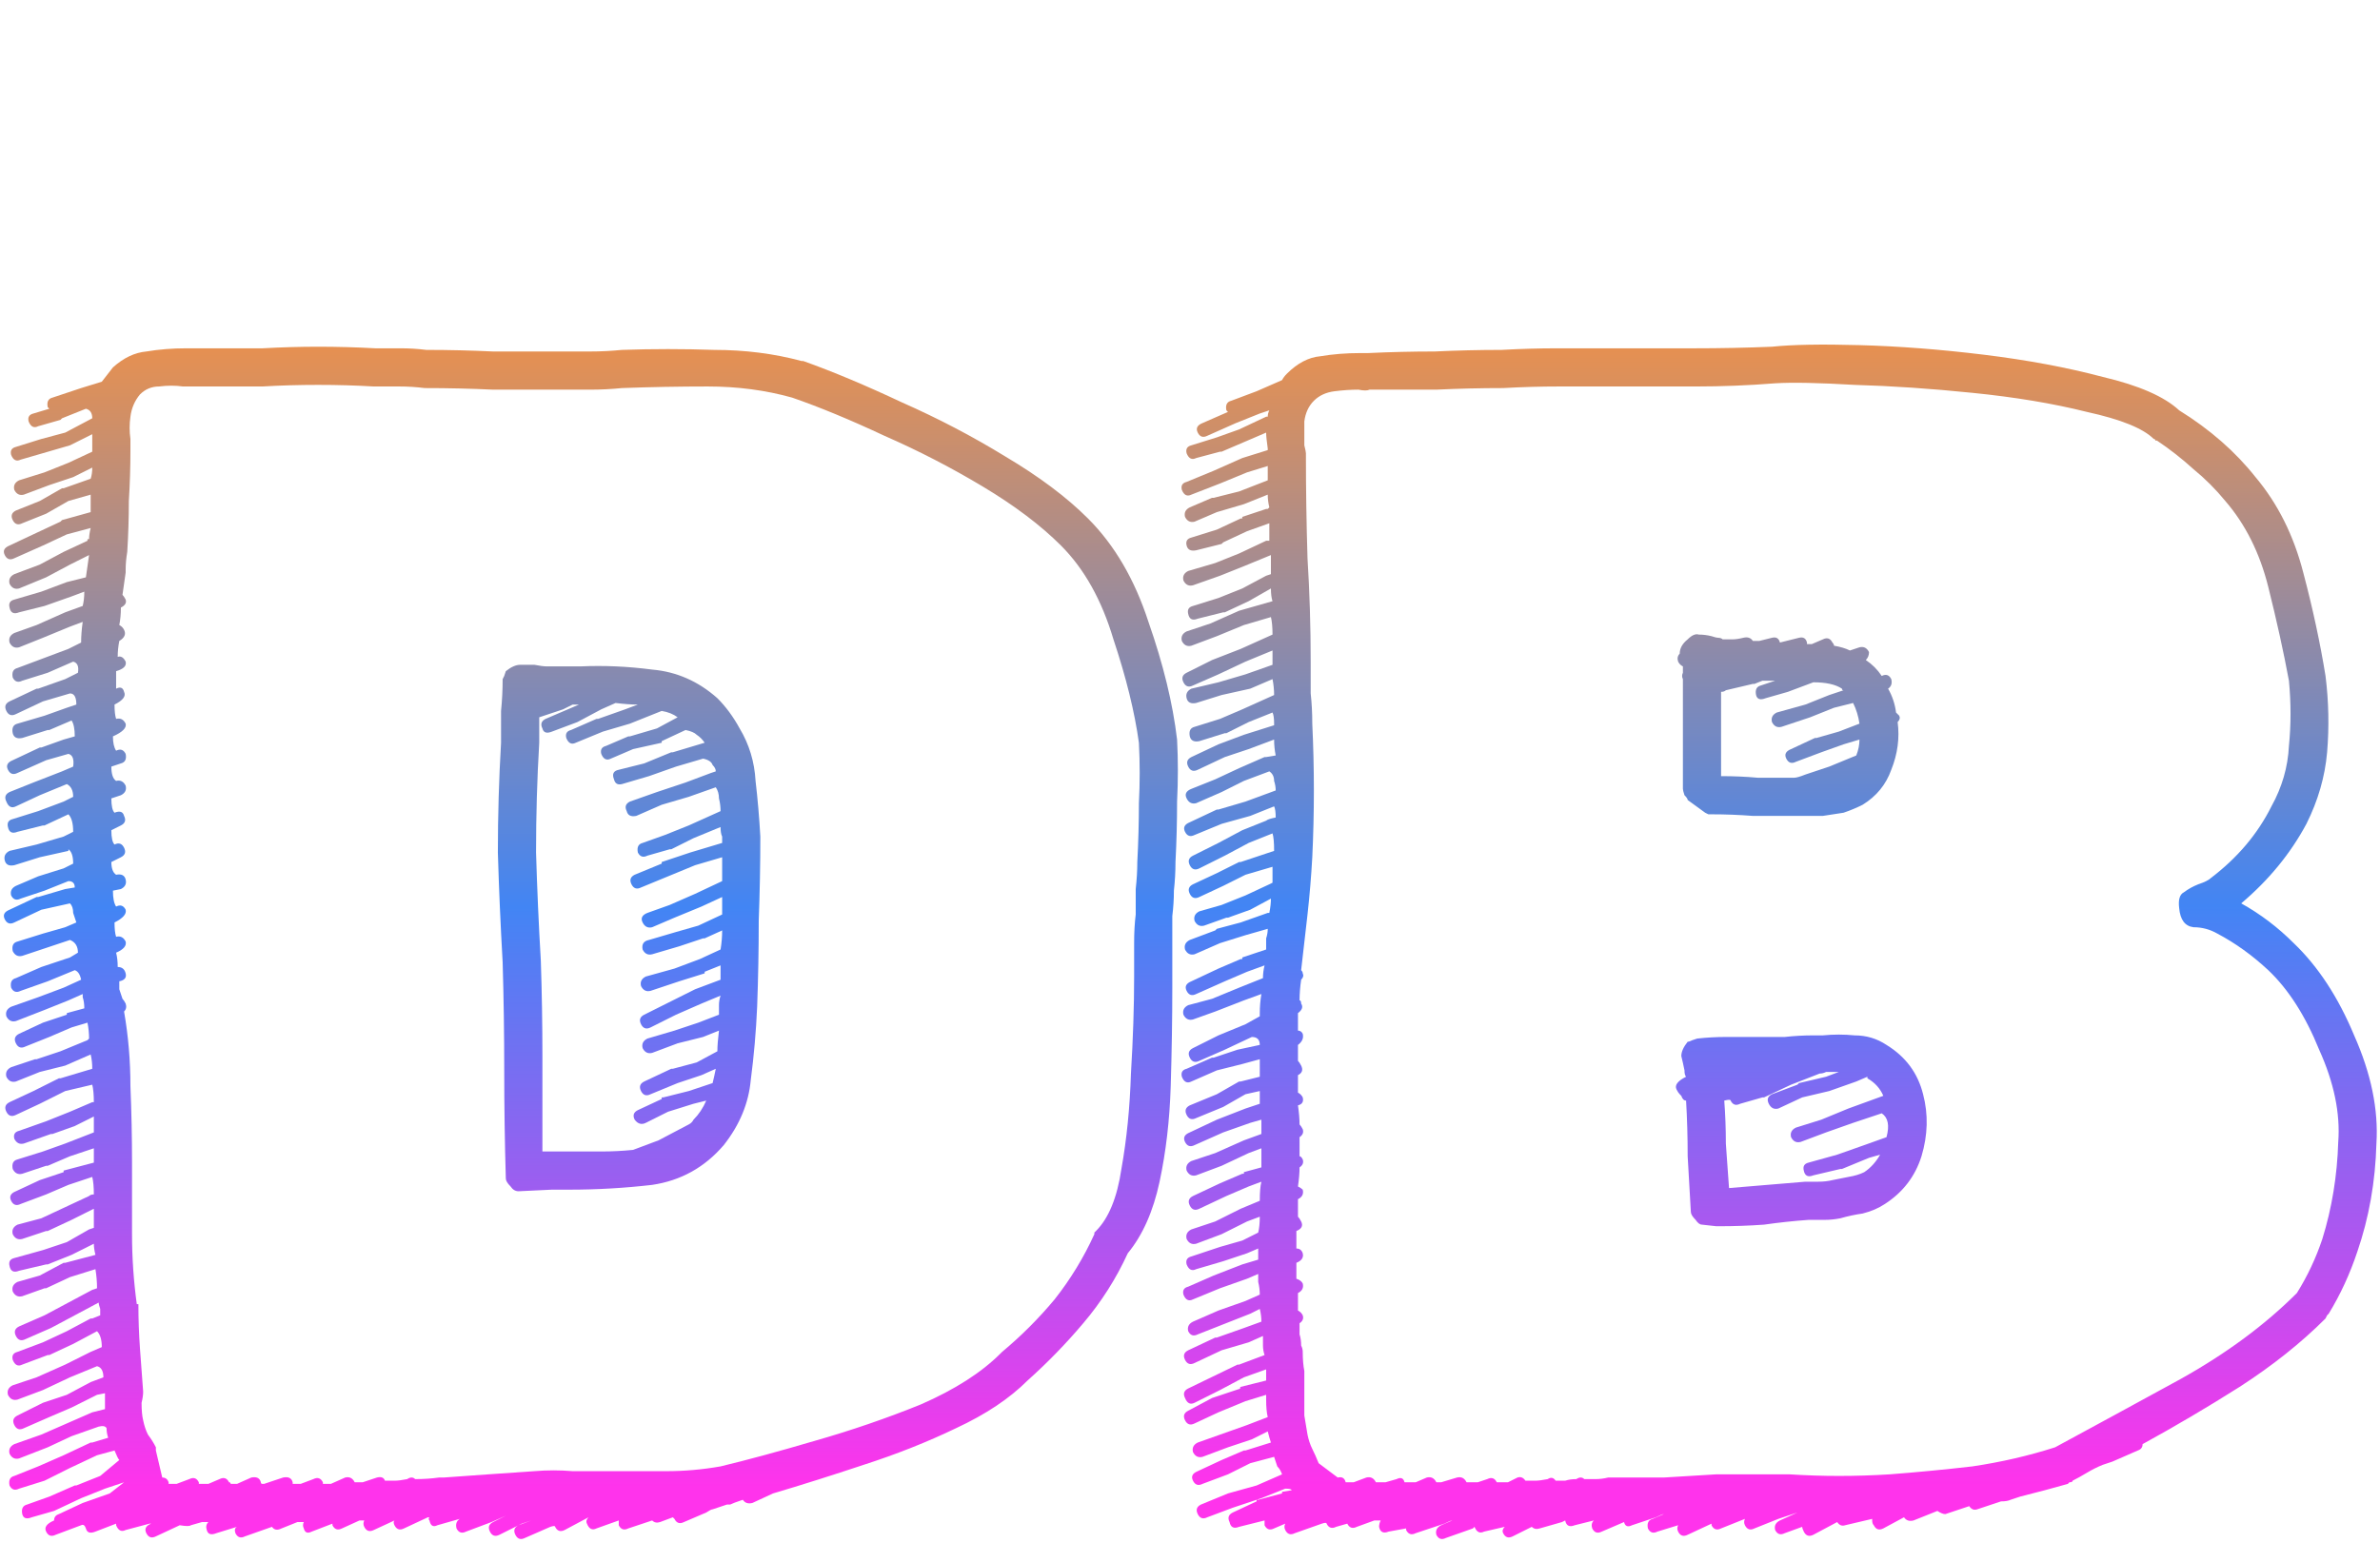 <svg width="1197" height="776" viewBox="0 0 1197 776" fill="none" xmlns="http://www.w3.org/2000/svg">
<path d="M388.8 751.2L378.4 756C376.267 756.533 374.667 756 373.6 754.4C370.4 755.467 368.267 756.267 367.2 756.8C367.2 756.8 366.933 756.8 366.4 756.8C365.867 756.8 365.6 756.8 365.6 756.8L358.4 759.2C357.867 759.2 356.8 759.733 355.2 760.8L344 765.6C341.867 766.667 340.267 766.133 339.2 764C339.2 764 338.933 763.733 338.4 763.2L332 765.6C330.4 766.133 329.067 765.867 328 764.8L316 768.8C313.867 769.867 312.267 769.333 311.2 767.2C311.2 766.133 311.2 765.333 311.2 764.8L300 768.8C297.867 769.867 296.267 769.067 295.2 766.4C294.667 765.333 294.933 764.267 296 763.2L284 769.6C281.867 770.667 280.267 770.133 279.2 768C279.2 767.467 278.4 767.467 276.8 768L264 773.6C261.867 774.667 260.267 774.133 259.2 772C258.133 769.867 258.667 768.267 260.8 767.2L267.2 764.8L262.4 766.4L251.2 772C249.067 773.067 247.467 772.533 246.4 770.4C245.333 768.267 245.867 766.667 248 765.6L254.4 762.4L247.2 765.6L234.4 770.4C232.267 771.467 230.667 770.933 229.6 768.8C229.067 766.667 229.6 765.067 231.2 764L220 767.2C217.867 768.267 216.533 767.467 216 764.8C215.467 764.267 215.467 763.733 216 763.2C215.467 763.2 215.2 763.2 215.2 763.2L203.2 768.8C201.067 769.867 199.467 769.333 198.4 767.2C197.867 766.133 197.867 765.333 198.4 764.8L188 769.6C185.867 770.667 184.267 770.133 183.2 768C182.667 766.933 182.667 765.867 183.2 764.8C182.667 764.8 181.867 764.8 180.8 764.8L172 768.8C169.867 769.867 168.267 769.333 167.2 767.2C167.2 766.667 167.2 766.4 167.2 766.4L156.8 770.4C154.667 771.467 153.333 770.933 152.8 768.8C152.267 767.733 152.267 766.667 152.8 765.6C151.2 765.6 150.133 765.6 149.6 765.6L141.6 768.8C139.467 769.867 137.867 769.6 136.8 768L123.2 772.8C121.067 773.867 119.467 773.333 118.4 771.2C117.867 769.6 118.133 768.533 119.2 768L108.8 771.2C106.133 772.267 104.533 771.733 104 769.6C103.467 768 103.733 766.667 104.8 765.6C103.733 765.6 102.667 765.6 101.6 765.6L96 767.2C95.467 767.733 93.6 767.733 90.4 767.2L78.4 772.8C76.267 773.867 74.667 773.333 73.6 771.2C72.533 769.067 73.333 767.467 76 766.4C76 766.4 75.733 766.4 75.2 766.4L63.2 769.6C61.067 770.667 59.467 769.867 58.4 767.2C58.4 767.2 58.4 766.933 58.4 766.4L48 770.4C45.333 771.467 43.733 770.933 43.2 768.8C42.667 767.2 41.867 766.667 40.8 767.2L28 772C25.867 773.067 24.267 772.533 23.2 770.4C22.133 768.267 23.467 766.4 27.2 764.8C27.2 763.2 28 762.133 29.6 761.6L41.6 756L55.2 751.2L62.4 745.6L52.8 748.8L40.8 753.6L27.2 760L16 763.2C13.333 764.267 11.733 763.733 11.2 761.6C10.667 758.933 11.467 757.333 13.6 756.8L24.8 752.8L37.6 747.2C38.133 747.2 38.4 747.2 38.4 747.2L50.4 742.4L60 734.4C59.467 733.867 58.667 732.267 57.6 729.6L48.8 732L35.2 738.4L22.4 744.8L9.6 748.8C7.467 749.867 5.867 749.333 4.8 747.2C4.267 744.533 5.067 742.933 7.2 742.4L19.2 737.6L32 732L45.6 725.6C46.133 725.6 46.4 725.6 46.4 725.6L54.4 723.2C53.867 721.6 53.6 720 53.6 718.4C53.067 717.333 51.733 717.067 49.6 717.6L36 722.4L24 728L9.6 733.6C7.467 734.133 5.867 733.333 4.8 731.2C4.267 729.067 5.067 727.467 7.2 726.4L20.8 721.6L33.6 716L46.4 710.4L52.8 708.8C52.8 708.267 52.8 707.733 52.8 707.2C52.8 704.533 52.8 702.4 52.8 700.8C52.8 700.8 51.467 701.067 48.8 701.6L36 708L24.8 712.8L12 718.4C9.867 719.467 8.267 718.933 7.2 716.8C6.133 714.667 6.667 713.067 8.8 712L21.6 705.6L33.6 701.6L45.6 695.2L52 692.8C52 689.6 50.933 687.733 48.8 687.2L35.2 692.8L21.6 699.2L8.8 704C6.667 704.533 5.067 703.733 4 701.6C3.467 699.467 4.267 697.867 6.4 696.8L18.4 692.8L32.8 686.4L45.6 680L51.2 677.6C51.2 673.867 50.4 671.2 48.8 669.6L36.8 676L24.8 681.6C24.267 681.6 24 681.6 24 681.6L11.2 686.4C9.067 687.467 7.467 686.667 6.4 684C5.867 681.867 6.667 680.533 8.8 680L21.6 675.2L33.6 669.6L45.6 663.2C46.133 663.2 46.4 663.2 46.4 663.2L50.4 661.6C50.4 660.533 50.4 659.467 50.4 658.4C49.867 656.8 49.6 655.733 49.6 655.2L37.6 661.6L25.6 668L12.8 673.6C10.667 674.667 9.067 674.133 8 672C6.933 669.867 7.467 668.267 9.6 667.2L22.4 661.6L34.4 655.2L46.4 648.8C46.4 648.8 47.2 648.533 48.8 648C48.8 644.8 48.533 641.6 48 638.4L35.2 642.4L23.2 648C23.2 648 22.933 648 22.4 648L11.2 652C9.067 652.533 7.467 651.733 6.4 649.6C5.867 647.467 6.667 645.867 8.8 644.8L20 641.6L32 635.2C32 635.2 32.267 635.2 32.8 635.2L48 631.2C47.467 629.067 47.2 627.2 47.2 625.6L36 631.2L24 636C24 636 23.733 636 23.2 636L9.6 639.2C6.933 640.267 5.333 639.467 4.8 636.8C4.267 634.667 5.067 633.333 7.2 632.8L21.6 628.8L33.6 624.8L44.8 618.4C44.8 618.4 45.6 618.133 47.2 617.6C47.2 614.4 47.2 611.2 47.2 608L36 613.6L24 619.2C23.467 619.2 23.2 619.2 23.2 619.2L11.2 623.2C9.067 623.733 7.467 622.933 6.4 620.8C5.867 618.667 6.667 617.067 8.8 616L20.8 612.8L32.8 607.2L44.8 601.6C45.333 601.067 46.133 600.8 47.2 600.8C47.2 597.067 46.933 594.133 46.4 592L34.4 596L23.2 600.8L10.4 605.6C8.267 606.667 6.667 606.133 5.6 604C4.533 601.867 5.333 600.267 8 599.2L20 593.6L32 589.6C32 589.6 32 589.333 32 588.8L47.2 584.8C47.2 581.6 47.2 579.2 47.2 577.6L35.2 581.6L24 586.4C24 586.4 23.733 586.4 23.2 586.4L11.2 590.4C9.067 590.933 7.467 590.133 6.4 588C5.867 585.333 6.667 583.733 8.8 583.2L21.6 579.2L32.8 575.2L47.2 569.6C47.2 566.933 47.2 564.267 47.2 561.6L37.6 566.4L26.4 570.4C26.4 570.4 26.133 570.4 25.6 570.4L12 575.2C9.867 575.733 8.267 574.933 7.2 572.8C6.667 570.667 7.467 569.333 9.6 568.8L23.2 564L35.2 559.2L46.4 554.4C46.4 554.4 46.667 554.4 47.2 554.4C47.2 550.667 46.933 547.733 46.4 545.6L32.8 548.8L20 555.2L8 560.8C5.867 561.867 4.267 561.333 3.2 559.2C2.133 557.067 2.667 555.467 4.8 554.4L16.8 548.8L29.6 542.4C30.133 542.4 30.4 542.4 30.4 542.4L46.4 537.6C46.4 534.933 46.133 532.533 45.6 530.4L32.8 536L20 539.2L8 544C5.867 544.533 4.267 543.733 3.2 541.6C2.667 539.467 3.467 537.867 5.6 536.8L17.6 532.8C17.6 532.8 17.867 532.8 18.4 532.8L30.4 528.8L44 523.2C44.533 522.667 44.8 522.4 44.8 522.4C44.8 519.733 44.533 517.067 44 514.4L36 516.8L24.8 521.6L12.8 526.4C10.667 527.467 9.067 526.933 8 524.8C6.933 522.667 7.467 521.067 9.6 520L21.6 514.4L33.6 510.4C33.6 509.867 33.6 509.6 33.6 509.6L42.4 507.2C42.4 505.067 42.133 503.2 41.6 501.6C41.6 501.6 41.6 501.333 41.6 500.8C41.6 500.8 41.6 500.533 41.6 500L34.4 503.2L22.4 508L8 513.6C5.867 514.133 4.267 513.333 3.2 511.2C2.667 509.067 3.467 507.467 5.6 506.4L19.2 501.6L32 496.8L40.8 492.8C40.267 490.133 39.2 488.533 37.6 488L24 493.6L10.4 498.4C8.267 499.467 6.667 498.933 5.6 496.8C5.067 494.133 5.867 492.533 8 492L20.8 486.4L35.2 481.6L39.2 479.2C39.2 476 37.867 473.867 35.2 472.8L23.2 476.8L11.2 480.8C9.067 481.333 7.467 480.533 6.4 478.4C5.867 475.733 6.667 474.133 8.8 473.6L21.6 469.6L32.8 466.4L38.4 464C37.867 462.4 37.333 460.8 36.8 459.2C36.8 457.067 36.267 455.467 35.2 454.4L20.8 457.6L7.2 464C5.067 465.067 3.467 464.533 2.4 462.4C1.333 460.267 2.133 458.667 4.8 457.6L18.4 451.2C18.4 451.2 18.667 451.2 19.2 451.2L32.8 447.2L37.6 446.4C37.6 444.267 36.533 443.2 34.4 443.2L22.4 448L10.4 452C8.267 453.067 6.667 452.533 5.6 450.4C5.067 448.267 5.867 446.667 8 445.6L19.2 440.8L32 436.8L36.8 434.4C36.8 430.667 36 428.267 34.4 427.2C34.4 427.2 34.4 427.467 34.4 428L20 431.2L7.2 435.2C4.533 435.733 2.933 434.933 2.4 432.8C1.867 430.667 2.667 429.067 4.8 428L18.4 424.8L32 420.8L36.8 418.4C36.8 414.133 36 411.2 34.4 409.6L22.4 415.2C22.4 415.2 22.133 415.2 21.6 415.2L8.8 418.4C6.133 419.467 4.533 418.667 4 416C3.467 413.867 4.267 412.533 6.4 412L19.2 408L32 403.2L36.8 400.8C36.8 397.6 35.733 395.467 33.6 394.4L20 400L8 405.6C5.867 406.667 4.267 405.867 3.2 403.2C2.133 401.067 2.667 399.467 4.8 398.4L16.8 393.6L31.2 388L36.8 385.6C37.333 381.867 36.533 379.733 34.4 379.2L23.2 382.4L8.8 388.8C6.667 389.867 5.067 389.333 4 387.2C2.933 385.067 3.733 383.467 6.4 382.4L20 376C20.533 376 20.8 376 20.8 376L32 372L37.6 370.4C37.6 366.667 37.067 364 36 362.4L24.8 367.2C24.8 367.2 24.533 367.2 24 367.2L11.2 371.2C8.533 371.733 6.933 370.933 6.4 368.8C5.867 366.133 6.667 364.533 8.8 364L22.4 360L33.6 356L38.4 354.4C38.4 350.667 37.333 348.8 35.2 348.8L21.6 352.8L8 359.2C5.867 360.267 4.267 359.733 3.2 357.6C2.133 355.467 2.667 353.867 4.8 352.8L18.4 346.4C18.933 346.4 19.2 346.4 19.2 346.4L32.8 341.6L39.2 338.4C39.733 335.2 38.933 333.333 36.8 332.8L24 338.4L11.2 342.4C9.067 343.467 7.467 342.933 6.4 340.8C5.867 338.133 6.667 336.533 8.8 336L21.6 331.2L34.4 326.4L40.8 323.2C40.8 320 41.067 316.533 41.6 312.8L35.2 315.2L21.6 320.8L9.6 325.6C7.467 326.133 5.867 325.333 4.8 323.2C4.267 321.067 5.067 319.467 7.2 318.4L18.4 314.4L32.8 308L41.6 304.8C42.133 302.667 42.4 300.267 42.4 297.6L36 300L22.4 304.8L9.6 308C6.933 309.067 5.333 308.267 4.8 305.6C4.267 303.467 5.067 302.133 7.2 301.6L20.8 297.6L33.6 292.8L43.2 290.4C43.733 286.667 44.267 282.933 44.8 279.2L35.2 284L23.2 290.4L9.6 296C7.467 296.533 5.867 295.733 4.8 293.6C4.267 291.467 5.067 289.867 7.2 288.8L20 284L32 277.6L44 272C44 272 44 271.733 44 271.2C44.533 271.2 44.8 271.2 44.8 271.2C44.8 269.6 45.067 267.733 45.6 265.6L33.6 268.8L21.6 274.4L7.2 280.8C5.067 281.867 3.467 281.333 2.4 279.2C1.333 277.067 2.133 275.467 4.8 274.4L18.4 268L30.4 262.4C30.4 262.4 30.667 262.133 31.2 261.6L45.6 257.6C45.6 254.933 45.6 252 45.6 248.8L34.4 252L23.2 258.4L11.2 263.2C9.067 264.267 7.467 263.733 6.4 261.6C5.333 259.467 5.867 257.867 8 256.8L20 252L31.2 245.6C31.2 245.6 31.467 245.6 32 245.6L45.6 240.8C46.133 239.2 46.4 237.333 46.4 235.2L36.8 240L24.8 244L12 248.8C9.867 249.333 8.267 248.533 7.2 246.4C6.667 244.267 7.467 242.667 9.6 241.6L22.4 237.6L34.4 232.8L46.4 227.2C46.4 227.2 46.4 226.933 46.4 226.4C46.4 225.333 46.4 223.733 46.4 221.6C46.4 220 46.4 218.933 46.4 218.4L35.2 224L10.4 231.2C8.267 232.267 6.667 231.467 5.6 228.8C5.067 226.667 5.867 225.333 8 224.8L20.8 220.8L32.8 217.6L46.4 210.4C46.4 207.733 45.333 206.133 43.2 205.6L31.2 210.4C30.667 210.933 30.4 211.2 30.4 211.2L19.2 214.4C17.067 215.467 15.467 214.667 14.4 212C13.867 209.867 14.667 208.533 16.8 208L24.8 205.6C24.267 205.067 24 204.8 24 204.8C23.467 202.133 24.267 200.533 26.4 200L40.8 195.2L51.2 192C52.8 189.867 54.667 187.467 56.8 184.8C62.133 180 67.733 177.333 73.6 176.8C80 175.733 86.667 175.2 93.6 175.2C95.2 175.2 96.533 175.2 97.6 175.2C102.933 175.2 108.533 175.2 114.4 175.2C120.267 175.2 126.133 175.2 132 175.2C141.6 174.667 150.933 174.4 160 174.4C169.6 174.4 179.2 174.667 188.8 175.2C193.067 175.2 197.333 175.2 201.6 175.2C205.867 175.2 210.133 175.467 214.4 176C225.6 176 236.8 176.267 248 176.8C259.733 176.8 271.2 176.8 282.4 176.8C287.2 176.8 292 176.8 296.8 176.8C302.133 176.8 307.467 176.533 312.8 176C328.267 175.467 343.733 175.467 359.2 176C374.667 176 389.333 177.867 403.2 181.6C403.2 181.6 403.467 181.6 404 181.6C418.933 186.933 435.467 193.867 453.6 202.4C471.733 210.4 489.067 219.467 505.6 229.6C522.667 239.733 536.533 250.133 547.2 260.8C560.533 274.133 570.667 291.467 577.6 312.8C585.067 334.133 589.867 353.867 592 372C592.533 382.133 592.533 392.533 592 403.2C592 413.333 591.733 423.467 591.2 433.6C591.2 438.4 590.933 443.2 590.4 448C590.4 452.267 590.133 456.533 589.6 460.8C589.6 466.133 589.6 472 589.6 478.4C589.6 484.267 589.6 490.4 589.6 496.8C589.6 512.267 589.333 528.8 588.8 546.4C588.267 563.467 586.4 579.467 583.2 594.4C580 609.333 574.667 621.333 567.2 630.4C561.333 643.2 553.867 654.933 544.8 665.6C536.267 675.733 526.933 685.333 516.8 694.4C507.733 703.467 495.733 711.467 480.8 718.4C466.4 725.333 450.933 731.467 434.4 736.8C418.4 742.133 403.2 746.933 388.8 751.2ZM78.4 728C78.4 728 78.4 728.267 78.4 728.8C78.4 729.333 78.4 729.6 78.4 729.6L81.6 743.2C83.2 743.2 84.267 744 84.8 745.6C84.8 746.133 84.8 746.4 84.8 746.4C86.4 746.4 87.733 746.4 88.8 746.4L95.2 744C97.333 742.933 98.933 743.467 100 745.6C100 745.6 100 745.867 100 746.4C101.6 746.4 103.2 746.4 104.8 746.4L110.4 744C112.533 742.933 114.133 743.467 115.2 745.6C115.733 745.6 116 745.867 116 746.4C116.533 746.4 117.067 746.4 117.6 746.4C118.133 746.4 118.667 746.4 119.2 746.4L126.4 743.2C129.067 742.667 130.667 743.467 131.2 745.6C131.2 746.133 131.467 746.4 132 746.4C132 746.4 132.267 746.4 132.8 746.4L142.4 743.2C145.067 742.667 146.667 743.467 147.2 745.6C147.2 746.133 147.2 746.4 147.2 746.4C148.8 746.4 150.133 746.4 151.2 746.4L157.6 744C159.733 742.933 161.333 743.467 162.4 745.6C162.4 745.6 162.4 745.867 162.4 746.4C164 746.4 165.333 746.4 166.4 746.4L173.6 743.2C175.733 742.667 177.333 743.467 178.4 745.6C180 745.6 181.333 745.6 182.4 745.6L189.6 743.2C191.733 742.667 193.067 743.2 193.6 744.8C195.2 744.8 196.8 744.8 198.4 744.8C200 744.8 202.133 744.533 204.8 744C206.4 742.933 207.733 742.933 208.8 744C213.067 744 217.067 743.733 220.8 743.2C221.333 743.2 222.133 743.2 223.2 743.2C230.667 742.667 238.133 742.133 245.6 741.6C253.067 741.067 260.8 740.533 268.8 740C275.2 739.467 281.6 739.467 288 740C294.4 740 301.067 740 308 740C317.067 740 326.133 740 335.2 740C344.267 740 353.333 739.2 362.4 737.6C375.733 734.4 391.467 730.133 409.6 724.8C428.267 719.467 446.133 713.333 463.2 706.4C480.267 698.933 493.6 690.4 503.2 680.8C503.2 680.8 503.467 680.533 504 680C513.6 672 522.4 663.2 530.4 653.6C538.4 643.467 545.067 632.533 550.4 620.8C550.4 620.8 550.4 620.533 550.4 620C550.933 619.467 551.2 619.2 551.2 619.2C557.6 612.8 561.867 602.4 564 588C566.667 573.067 568.267 557.067 568.8 540C569.867 522.4 570.4 506.133 570.4 491.2C570.4 485.333 570.4 479.733 570.4 474.4C570.4 469.067 570.667 464.267 571.2 460C571.2 455.733 571.2 451.467 571.2 447.2C571.733 442.4 572 437.867 572 433.6C572.533 423.467 572.8 413.6 572.8 404C573.333 393.867 573.333 383.733 572.8 373.6C570.667 358.133 566.4 340.8 560 321.6C554.133 301.867 545.333 286.133 533.6 274.4C523.467 264.267 510.4 254.4 494.4 244.8C478.4 235.2 461.867 226.667 444.8 219.2C427.733 211.2 412.267 204.8 398.4 200C385.067 196.267 370.933 194.4 356 194.4C341.6 194.4 327.2 194.667 312.8 195.2C307.467 195.733 302.133 196 296.8 196C292 196 287.2 196 282.4 196C270.667 196 259.2 196 248 196C236.8 195.467 225.333 195.2 213.6 195.2C209.333 194.667 205.067 194.4 200.8 194.4C196.533 194.4 192.267 194.4 188 194.4C178.933 193.867 169.6 193.6 160 193.6C150.4 193.6 141.067 193.867 132 194.4C126.133 194.4 120.267 194.4 114.4 194.4C108.533 194.4 102.933 194.4 97.6 194.4C96.533 194.4 94.667 194.4 92 194.4C88.267 193.867 84.267 193.867 80 194.4C76.267 194.4 73.067 195.733 70.4 198.4C67.733 201.6 66.133 205.333 65.6 209.6C65.067 213.333 65.067 217.067 65.6 220.8C65.6 223.467 65.6 225.333 65.6 226.4C65.6 234.933 65.333 243.467 64.8 252C64.8 260.533 64.533 269.067 64 277.6C63.467 280.8 63.2 283.733 63.2 286.4C63.2 286.933 63.2 287.467 63.2 288C62.667 291.733 62.133 295.467 61.6 299.2C62.133 299.733 62.667 300.533 63.2 301.6C63.733 303.2 62.933 304.533 60.8 305.6C60.8 308.8 60.533 311.733 60 314.4C61.067 314.933 61.867 315.733 62.4 316.8C63.467 318.933 62.667 320.8 60 322.4C59.467 325.067 59.2 327.733 59.2 330.4C60.8 329.867 62.133 330.667 63.2 332.8C63.733 334.933 62.133 336.533 58.4 337.6C58.4 340.267 58.4 343.2 58.4 346.4C60.533 345.333 61.867 345.867 62.4 348C63.467 350.133 61.867 352.267 57.6 354.4C57.6 357.6 57.867 360 58.4 361.6C60.533 361.067 62.133 361.867 63.2 364C63.733 366.133 61.6 368.267 56.8 370.4C56.8 373.6 57.333 376 58.4 377.6C60.533 376.533 62.133 377.067 63.2 379.2C63.733 381.867 62.933 383.467 60.8 384L56 385.6C56 389.333 56.8 391.733 58.4 392.8C60.533 392.267 62.133 393.067 63.2 395.2C63.733 397.333 62.933 398.933 60.8 400L56 401.6C56 405.333 56.533 407.733 57.6 408.8C60.267 407.733 61.867 408.267 62.4 410.4C63.467 412.533 62.933 414.133 60.8 415.2L56 417.6C56 421.333 56.533 423.733 57.6 424.8C59.733 423.733 61.333 424.267 62.4 426.4C63.467 428.533 62.933 430.133 60.8 431.2L56 433.6C56 436.8 56.8 438.933 58.4 440C61.067 439.467 62.667 440.267 63.2 442.4C63.733 444.533 62.933 446.133 60.8 447.2L56.8 448C56.8 451.733 57.333 454.4 58.4 456C60.533 454.933 62.133 455.467 63.2 457.6C63.733 459.733 61.867 461.867 57.6 464C57.6 467.2 57.867 469.6 58.4 471.2C60.533 470.667 62.133 471.467 63.2 473.6C63.733 475.733 62.133 477.6 58.4 479.2C58.933 481.333 59.2 483.733 59.2 486.4C61.333 486.4 62.667 487.467 63.2 489.6C63.733 491.733 62.667 493.067 60 493.6C60 494.667 60 496 60 497.6C60.533 499.2 61.067 500.8 61.6 502.4C62.133 502.933 62.667 503.733 63.2 504.8C63.733 506.4 63.467 507.733 62.4 508.8C64.533 521.067 65.6 533.6 65.6 546.4C66.133 559.2 66.4 572 66.4 584.8C66.4 596.533 66.4 608.533 66.4 620.8C66.4 632.533 67.2 644.267 68.8 656C69.333 656 69.6 656 69.6 656C69.6 663.467 69.867 670.933 70.4 678.4C70.933 685.867 71.467 693.067 72 700C72 701.6 71.733 703.467 71.2 705.6C71.2 709.333 71.467 712.267 72 714.4C72.533 717.067 73.333 719.467 74.4 721.6C76 723.733 77.333 725.867 78.4 728ZM277.6 598.4L260.8 599.2C259.2 599.2 257.867 598.4 256.8 596.8C255.2 595.2 254.4 593.867 254.4 592.8C253.867 574.667 253.6 556.533 253.6 538.4C253.6 520.267 253.333 502.133 252.8 484C251.733 465.333 250.933 446.933 250.4 428.8C250.4 410.133 250.933 391.733 252 373.6C252 368.267 252 362.933 252 357.6C252.533 352.267 252.8 346.933 252.8 341.6C252.8 341.6 253.067 341.067 253.6 340C254.133 338.4 254.4 337.6 254.4 337.6C257.067 335.467 259.467 334.4 261.6 334.4C263.733 334.4 266.133 334.4 268.8 334.4C271.467 334.933 273.6 335.2 275.2 335.2C280 335.2 285.6 335.2 292 335.2C303.733 334.667 315.733 335.2 328 336.8C340.267 337.867 351.2 342.667 360.8 351.2C365.067 355.467 368.8 360.533 372 366.4C376.8 374.4 379.467 383.2 380 392.8C381.067 401.867 381.867 411.2 382.4 420.8C382.4 434.667 382.133 448.8 381.6 463.2C381.6 477.6 381.333 492 380.8 506.4C380.267 518.667 379.2 530.933 377.6 543.2C376.533 554.933 372 565.867 364 576C354.4 587.2 342.4 593.867 328 596C314.133 597.6 300.267 598.4 286.4 598.4C282.667 598.4 279.733 598.4 277.6 598.4ZM277.6 579.2C279.2 579.2 280.8 579.2 282.4 579.2C284 579.2 285.867 579.2 288 579.2C292.8 579.2 297.6 579.2 302.4 579.2C307.733 579.2 313.067 578.933 318.4 578.4L331.2 573.6L346.4 565.6C347.467 565.067 348.267 564.267 348.8 563.2C351.467 560.533 353.6 557.333 355.2 553.6L348.8 555.2L336 559.2L324.8 564.8C322.667 565.867 320.8 565.333 319.2 563.2C318.133 561.067 318.667 559.467 320.8 558.4L332.8 552.8C332.8 552.8 332.8 552.533 332.8 552C333.333 552 333.6 552 333.6 552L346.4 548.8L358.4 544.8C358.933 542.667 359.467 540.267 360 537.6L352.8 540.8L340.8 544.8L327.2 550.4C325.067 551.467 323.467 550.933 322.4 548.8C321.333 546.667 321.867 545.067 324 544L337.6 537.6C338.133 537.6 338.4 537.6 338.4 537.6L350.4 534.4L360.8 528.8C360.8 526.133 361.067 522.667 361.6 518.4L353.6 521.6L340.8 524.8L328 529.6C325.867 530.133 324.267 529.333 323.2 527.2C322.667 525.067 323.467 523.467 325.6 522.4L339.2 518.4L351.2 514.4L361.6 510.4C361.6 508.8 361.6 507.2 361.6 505.6C361.6 504 361.867 502.4 362.4 500.8L352.8 504.8L340 510.4L327.2 516.8C325.067 517.867 323.467 517.333 322.4 515.2C321.333 513.067 321.867 511.467 324 510.4L336.8 504L349.6 497.6L362.4 492.8C362.4 490.133 362.4 487.733 362.4 485.6L354.4 488.8C354.4 489.333 354.4 489.6 354.4 489.6L341.6 493.6L327.2 498.4C325.067 498.933 323.467 498.133 322.4 496C321.867 493.867 322.667 492.267 324.8 491.2L339.2 487.2L352 482.4L362.4 477.6C362.933 474.4 363.2 471.2 363.2 468L354.4 472C354.4 472 354.133 472 353.6 472L341.6 476L328 480C325.867 480.533 324.267 479.733 323.2 477.6C322.667 474.933 323.733 473.333 326.4 472.8L340 468.8L351.2 465.6L363.2 460C363.2 456.8 363.2 453.867 363.2 451.2L352.8 456L339.2 461.6L328 466.4C325.867 466.933 324.267 466.133 323.2 464C322.133 461.867 322.933 460.267 325.6 459.2L336.8 455.2L349.6 449.6L363.2 443.2C363.2 439.467 363.2 435.467 363.2 431.2L349.6 435.2L336 440.8L322.4 446.4C320.267 447.467 318.667 446.933 317.6 444.8C316.533 442.667 317.067 441.067 319.2 440L332.8 434.4C332.8 434.4 332.8 434.133 332.8 433.6L347.2 428.8L363.2 424C363.2 422.933 363.2 421.867 363.2 420.8C362.667 419.733 362.4 418.133 362.4 416L348.8 421.6L337.6 427.2C337.067 427.2 336.8 427.2 336.8 427.2L325.6 430.4C323.467 431.467 321.867 430.933 320.8 428.8C320.267 426.133 321.067 424.533 323.2 424L334.4 420L346.4 415.2L362.4 408C362.4 405.867 362.133 403.733 361.6 401.6C361.6 399.467 361.067 397.6 360 396L346.4 400.8L332.8 404.8L320 410.4C317.333 410.933 315.733 410.133 315.2 408C314.133 405.867 314.667 404.267 316.8 403.2L330.4 398.4L344.8 393.6L357.6 388.8C357.6 388.8 358.4 388.533 360 388C360 386.933 359.467 385.867 358.4 384.8C357.867 383.2 356.267 382.133 353.6 381.6L340 385.6L326.4 390.4L312.8 394.4C310.667 394.933 309.333 394.133 308.8 392C307.733 389.333 308.533 387.733 311.2 387.2L324 384L337.6 378.4C337.6 378.4 337.867 378.4 338.4 378.4L354.4 373.6C353.333 372 352 370.667 350.4 369.6C349.333 368.533 347.467 367.733 344.8 367.2L332.8 372.8C332.8 372.8 332.8 373.067 332.8 373.6L318.4 376.8L307.2 381.6C305.067 382.667 303.467 381.867 302.4 379.2C301.867 377.067 302.667 375.733 304.8 375.2L316 370.4C316 370.4 316.267 370.4 316.8 370.4L330.4 366.4L340.8 360.8C338.667 359.2 336 358.133 332.8 357.6L328.8 359.2L316.8 364L303.2 368L289.6 373.6C287.467 374.667 285.867 373.867 284.8 371.2C284.267 369.067 285.067 367.733 287.2 367.2L300 361.6C300.533 361.6 300.8 361.6 300.8 361.6L314.4 356.8L320.8 354.4C317.6 354.4 313.867 354.133 309.6 353.6L302.4 356.8L290.4 363.2L277.6 368C274.933 369.067 273.333 368.533 272.8 366.4C271.733 364.267 272.267 362.667 274.4 361.6L291.2 354.4C290.133 354.4 289.067 354.4 288 354.4L283.2 356.8L271.2 360.8C271.2 364.533 271.2 368.8 271.2 373.6C270.133 391.733 269.6 410.133 269.6 428.8C270.133 446.933 270.933 465.067 272 483.2C272.533 499.2 272.8 515.2 272.8 531.2C272.8 547.2 272.8 563.2 272.8 579.2H277.6Z" fill="url(#paint0_linear_271_66)"/>
<path d="M1077.6 726.4C1077.6 728 1076.8 729.067 1075.2 729.6L1062.4 735.2L1057.6 736.8C1054.93 737.867 1052.27 739.2 1049.6 740.8C1046.93 742.4 1044.53 743.733 1042.4 744.8C1042.4 745.333 1041.87 745.6 1040.8 745.6C1040.27 746.133 1040 746.4 1040 746.4C1032.53 748.533 1024.53 750.667 1016 752.8L1011.2 754.4C1010.13 754.933 1008.53 755.2 1006.4 755.2L994.4 759.2C992.8 759.733 991.467 759.2 990.4 757.6L978.4 761.6C977.333 761.6 976 761.067 974.4 760L962.4 764.8C960.267 765.333 958.667 764.8 957.6 763.2L947.2 768.8C945.067 769.867 943.467 769.333 942.4 767.2C941.867 766.667 941.6 765.867 941.6 764.8C941.6 764.267 941.6 763.733 941.6 763.2C941.6 763.733 941.6 764 941.6 764L928 767.2C926.4 767.733 925.067 767.2 924 765.6L912 772C909.867 773.067 908.267 772.533 907.2 770.4C906.667 769.333 906.4 768.533 906.4 768L897.6 771.2C895.467 772.267 893.867 771.733 892.8 769.6C892.267 767.467 893.067 765.867 895.2 764.8L904 760.8L894.4 764L882.4 768.8C880.267 769.867 878.667 769.333 877.6 767.2C877.067 766.133 877.067 765.067 877.6 764L865.6 768.8C863.467 769.867 861.867 769.333 860.8 767.2C860.8 767.2 860.8 766.933 860.8 766.4L848.8 772C846.667 773.067 845.067 772.533 844 770.4C843.467 769.333 843.467 768.267 844 767.2L833.6 770.4C831.467 771.467 829.867 770.933 828.8 768.8C828.267 766.133 829.067 764.533 831.2 764L836.8 761.6C836.267 761.6 834.933 762.133 832.8 763.2L820.8 767.2C818.667 768.267 817.333 767.733 816.8 765.6L805.6 770.4C803.467 771.467 801.867 770.933 800.8 768.8C800.267 767.2 800.533 765.867 801.6 764.8L792 767.2C789.333 768.267 787.733 767.467 787.2 764.8C787.2 764.8 786.667 765.067 785.6 765.6L774.4 768.8C772.8 769.333 771.467 769.067 770.4 768L760.8 772.8C758.667 773.867 757.067 773.333 756 771.2C755.467 770.133 755.733 769.067 756.8 768L746.4 770.4C744.267 771.467 742.667 770.667 741.6 768C741.6 768 741.333 768.267 740.8 768.8L727.2 773.6C725.067 774.667 723.467 774.133 722.4 772C721.867 769.867 722.667 768.267 724.8 767.2L730.4 764.8C729.867 764.8 728.533 765.333 726.4 766.4L712 771.2C709.867 772.267 708.267 771.733 707.2 769.6C707.2 769.067 707.2 768.8 707.2 768.8L698.4 770.4C695.733 771.467 694.133 770.667 693.6 768C693.6 766.933 693.867 765.867 694.4 764.8H691.2L682.4 768C680.267 769.067 678.667 768.533 677.6 766.4L672 768C669.867 769.067 668.267 768.533 667.2 766.4C667.2 765.867 666.4 765.867 664.8 766.4L651.2 771.2C649.067 772.267 647.467 771.733 646.4 769.6C645.867 768.533 645.867 767.467 646.4 766.4L640.8 768.8C638.667 769.867 637.067 769.333 636 767.2C636 766.667 636 765.867 636 764.8L623.2 768C620.533 769.067 618.933 768.267 618.4 765.6C617.333 763.467 617.867 761.867 620 760.8L632 755.2C632 755.2 632 754.933 632 754.4C632.533 754.4 632.8 754.4 632.8 754.4L644.8 751.2C644.8 750.667 644.8 750.4 644.8 750.4L649.6 749.6C649.6 749.067 648.533 748.8 646.4 748.8L634.4 753.6L620 758.4L607.2 763.2C605.067 764.267 603.467 763.733 602.4 761.6C601.333 759.467 601.867 757.867 604 756.8L617.6 751.2L632 747.2L644.8 741.6C644.267 740 643.467 738.667 642.4 737.6C641.867 736 641.333 734.4 640.8 732.8L628.8 736L617.6 741.6L604.8 746.4C602.667 747.467 601.067 746.933 600 744.8C598.933 742.667 599.733 741.067 602.4 740L614.4 734.4L625.6 729.6C625.6 729.6 625.867 729.6 626.4 729.6L639.2 725.6C638.667 724 638.133 722.133 637.6 720L629.6 724L617.6 728L604.8 732.8C602.667 733.333 601.067 732.533 600 730.4C599.467 728.267 600.267 726.667 602.4 725.6L627.2 716.8L637.6 712.8C637.067 710.667 636.8 707.733 636.8 704C636.8 702.933 636.8 702.133 636.8 701.6L626.4 704.8L612.8 710.4L600.8 716C598.667 717.067 597.067 716.533 596 714.4C594.933 712.267 595.467 710.667 597.6 709.6L609.6 703.2L624 698.4C623.467 698.4 623.467 698.133 624 697.6L636.8 694.4C636.8 693.333 636.8 692.267 636.8 691.2C636.8 690.667 636.8 689.867 636.8 688.8L625.6 692.8L613.6 699.2L600.8 705.6C598.667 706.667 597.067 705.867 596 703.2C594.933 701.067 595.467 699.467 597.6 698.4L622.4 686.4C622.4 686.4 622.667 686.4 623.2 686.4L636 681.6C635.467 680 635.2 678.4 635.2 676.8C635.2 675.2 635.2 673.6 635.2 672L628 675.2L614.4 679.2L600.8 685.6C598.667 686.667 597.067 686.133 596 684C594.933 681.867 595.467 680.267 597.6 679.2L611.2 672.8C611.733 672.8 612 672.8 612 672.8L625.6 668L634.4 664.8C634.4 662.667 634.133 660.533 633.6 658.4L628.8 660.8L602.4 671.2C600.267 672.267 598.667 671.733 597.6 669.6C597.067 667.467 597.867 665.867 600 664.8L612.8 659.2L626.4 654.4L633.6 651.2C633.6 649.067 633.333 646.933 632.8 644.8C632.8 643.733 632.8 642.4 632.8 640.8L627.2 643.2L613.6 648L600 653.6C597.867 654.667 596.267 653.867 595.2 651.2C594.667 649.067 595.467 647.733 597.6 647.2L610.4 641.6L624.8 636L632.8 633.6C632.8 632 632.8 630.133 632.8 628L627.2 630.4L615.2 634.4L601.6 638.4C599.467 639.467 597.867 638.667 596.8 636C596.267 633.867 597.067 632.533 599.2 632L613.6 627.2L624.8 624L632.8 620C633.333 617.867 633.6 615.2 633.6 612L627.2 614.4L614.4 620.8L601.6 625.6C599.467 626.133 597.867 625.333 596.8 623.2C596.267 621.067 597.067 619.467 599.2 618.4L611.2 614.4L624 608L633.6 604C633.6 599.733 633.867 596.533 634.4 594.4L628 596.8L616.8 601.6L603.2 608C601.067 609.067 599.467 608.533 598.4 606.4C597.333 604.267 597.867 602.667 600 601.6L613.6 595.2L624.8 590.4C624.8 590.4 625.067 590.4 625.6 590.4C625.6 589.867 625.6 589.6 625.6 589.6L634.4 587.2C634.4 586.133 634.4 585.067 634.4 584C634.4 581.867 634.4 579.733 634.4 577.6L628 580L614.4 586.4L601.6 591.2C599.467 591.733 597.867 590.933 596.8 588.8C596.267 586.667 597.067 585.067 599.2 584L611.2 580L625.6 573.6L634.4 570.4C634.4 568.267 634.4 565.867 634.4 563.2L628.8 564.8L615.2 569.6L600.8 576C598.667 577.067 597.067 576.533 596 574.4C594.933 572.267 595.733 570.667 598.4 569.6L612 563.2L626.4 557.6L633.6 555.2C633.6 554.667 633.6 554.133 633.6 553.6C633.6 552.533 633.6 551.733 633.6 551.2C633.6 550.133 633.6 549.333 633.6 548.8L626.4 550.4L615.2 556.8L601.6 562.4C599.467 563.467 597.867 562.933 596.8 560.8C595.733 558.667 596.267 557.067 598.4 556L612 550.4L623.2 544C623.2 544 623.467 544 624 544L633.6 541.6C633.6 538.4 633.6 535.467 633.6 532.8L624.8 535.2L612 538.4L599.2 544C597.067 545.067 595.467 544.267 594.4 541.6C593.867 539.467 594.667 538.133 596.8 537.6L609.6 532C609.6 532 609.867 532 610.4 532L622.4 528L633.6 525.6C633.6 522.933 632.267 521.6 629.6 521.6L616 528L603.2 533.6C601.067 534.667 599.467 534.133 598.4 532C597.333 529.867 597.867 528.267 600 527.2L612.8 520.8L626.4 515.2L633.6 511.2C633.6 510.667 633.6 510.133 633.6 509.6C633.6 506.4 633.867 503.2 634.4 500L625.6 503.2L611.2 508.8L600 512.8C597.867 513.333 596.267 512.533 595.2 510.4C594.667 508.267 595.467 506.667 597.6 505.6L609.6 502.4L623.2 496.8L635.2 492C635.2 489.867 635.467 487.733 636 485.6L627.2 488.8L616 493.6L601.6 500C599.467 501.067 597.867 500.533 596.8 498.4C595.733 496.267 596.533 494.667 599.2 493.6L612.8 487.2L624 482.4C624 482.4 624.267 482.4 624.8 482.4C624.8 481.867 624.8 481.6 624.8 481.6L636.8 477.6C636.8 475.467 636.8 473.6 636.8 472C637.333 470.4 637.6 468.8 637.6 467.2L626.4 470.4L613.6 474.4L600.8 480C598.667 480.533 597.067 479.733 596 477.6C595.467 475.467 596.267 473.867 598.4 472.8L611.2 468C611.2 468 611.467 467.733 612 467.2L624 464L637.6 459.2C637.6 459.2 637.867 459.2 638.4 459.2C638.933 456.533 639.2 454.133 639.2 452L628.8 457.6L617.6 461.6C617.6 461.6 617.333 461.6 616.8 461.6L605.6 465.6C603.467 466.133 601.867 465.333 600.8 463.2C600.267 461.067 601.067 459.467 603.2 458.4L614.4 455.2L626.4 450.4L638.4 444.8C638.4 444.8 638.933 444.533 640 444C640 440.8 640 438.133 640 436L626.4 440L615.2 445.6L603.2 451.2C601.067 452.267 599.467 451.733 598.4 449.6C597.333 447.467 597.867 445.867 600 444.8L612 439.2L623.2 433.6C623.2 433.6 623.467 433.6 624 433.6L640.8 428C640.8 423.733 640.533 420.8 640 419.2L628 424L616 430.4L603.2 436.8C601.067 437.867 599.467 437.333 598.4 435.2C597.333 433.067 597.867 431.467 600 430.4L612.8 424L624.8 417.6L636.8 412.8C637.333 412.267 638.933 411.733 641.6 411.2C641.6 408.533 641.333 406.667 640.8 405.6L628.8 410.4L614.4 414.4L600.8 420C598.667 421.067 597.067 420.533 596 418.4C594.933 416.267 595.733 414.667 598.4 413.6L612 407.2C612 407.2 612.267 407.2 612.8 407.2L626.4 403.2L641.6 397.6C641.6 396 641.333 394.4 640.8 392.8C640.8 390.667 640 389.067 638.4 388L625.6 392.8L614.4 398.4L601.6 404C599.467 404.533 597.867 403.733 596.8 401.6C595.733 399.467 596.533 397.867 599.2 396.8L611.2 392L623.2 386.4L636 380.8C636 380.8 636.267 380.8 636.8 380.8L641.6 380C641.067 377.333 640.8 374.667 640.8 372L628 376.8L616 380.8L602.4 387.2C600.267 388.267 598.667 387.733 597.6 385.6C596.533 383.467 597.067 381.867 599.2 380.8L612.8 374.4L625.6 369.6L640.8 364.8V364C640.8 361.333 640.533 359.467 640 358.4L628 363.2L616.8 368.8C616.267 368.8 616 368.8 616 368.8L603.2 372.8C600.533 373.333 598.933 372.533 598.4 370.4C597.867 367.733 598.667 366.133 600.8 365.6L613.6 361.6L624.8 356.8L640.8 349.6C640.8 346.933 640.533 344.267 640 341.6L628.8 346.4L614.4 349.6L601.6 353.6C598.933 354.133 597.333 353.333 596.8 351.2C596.267 349.067 597.067 347.467 599.2 346.4L612.8 343.2L626.4 339.2L640 334.4C640 333.867 640 333.6 640 333.6C640 333.6 640 333.333 640 332.8C640 331.2 640 329.333 640 327.2L626.4 332.8L612.8 339.2L600 344.8C597.867 345.867 596.267 345.333 595.2 343.2C594.133 341.067 594.667 339.467 596.8 338.4L609.6 332L624 326.4L640 319.2C640 315.467 639.733 312.533 639.2 310.4L625.6 314.4L612 320L599.2 324.8C597.067 325.333 595.467 324.533 594.4 322.4C593.867 320.267 594.667 318.667 596.8 317.6L608.8 313.6L623.2 307.2L640 302.4C639.467 300.8 639.2 298.667 639.2 296L628 302.4L616 308C616 308 615.733 308 615.2 308L602.4 311.2C599.733 312.267 598.133 311.467 597.6 308.8C597.067 306.667 597.867 305.333 600 304.8L612.8 300.8L624.8 296L636.8 289.6C636.8 289.6 637.6 289.333 639.2 288.8C639.2 286.133 639.2 282.933 639.2 279.2L625.6 284.8L613.6 289.6L600 294.4C597.867 294.933 596.267 294.133 595.2 292C594.667 289.867 595.467 288.267 597.6 287.2L611.2 283.2L623.2 278.4L636.8 272C637.333 272 637.867 272 638.4 272C638.4 268.8 638.4 265.867 638.4 263.2L627.2 267.2L615.2 272.8C614.667 273.333 614.4 273.6 614.4 273.6L601.6 276.8C598.933 277.333 597.333 276.533 596.8 274.4C596.267 272.267 597.067 270.933 599.2 270.4L612 266.4L624 260.8C624 260.8 624.267 260.8 624.8 260.8C624.8 260.267 624.8 260 624.8 260L636.8 256C636.8 256 637.067 256 637.6 256C637.6 256 637.867 255.733 638.4 255.2C637.867 253.067 637.6 250.933 637.6 248.8L625.6 253.6L612 257.6L600.8 262.4C598.667 262.933 597.067 262.133 596 260C595.467 257.867 596.267 256.267 598.4 255.2L609.6 250.4C609.6 250.4 609.867 250.4 610.4 250.4L623.2 247.2L637.6 241.6C637.6 238.933 637.6 236.533 637.6 234.4L627.2 237.6L613.6 243.2L599.2 248.8C597.067 249.867 595.467 249.067 594.4 246.4C593.867 244.267 594.667 242.933 596.8 242.4L610.4 236.8L624.8 230.4L637.6 226.4C637.6 225.867 637.6 225.6 637.6 225.6C637.067 221.867 636.8 219.2 636.8 217.6L625.6 222.4L614.4 227.2C614.4 227.2 614.133 227.2 613.6 227.2L601.6 230.4C599.467 231.467 597.867 230.667 596.8 228C596.267 225.867 597.067 224.533 599.2 224L612 220L623.2 216L636.8 209.6C637.333 209.6 637.6 209.6 637.6 209.6C637.6 208.533 637.867 207.467 638.4 206.4L633.6 208L621.6 212.8L607.2 219.2C605.067 220.267 603.467 219.733 602.4 217.6C601.333 215.467 602.133 213.867 604.8 212.8L617.6 207.2C617.067 206.667 616.8 206.4 616.8 206.4C616.267 203.733 617.067 202.133 619.2 201.6L632 196.8L644.8 191.2C645.333 190.133 646.133 189.067 647.2 188C652.533 182.667 658.133 179.733 664 179.2C670.4 178.133 677.067 177.6 684 177.6C685.6 177.6 686.933 177.6 688 177.6C699.2 177.067 710.4 176.8 721.6 176.8C732.8 176.267 744 176 755.2 176C764.8 175.467 774.133 175.2 783.2 175.2C792.8 175.2 802.4 175.2 812 175.2C825.333 175.2 838.667 175.2 852 175.2C865.333 175.2 878.4 174.933 891.2 174.4C901.333 173.333 916 173.067 935.2 173.6C954.933 174.133 975.733 175.733 997.6 178.4C1019.47 181.067 1039.47 184.8 1057.6 189.6C1075.73 193.867 1088.53 199.467 1096 206.4C1111.47 216 1124.27 227.2 1134.4 240C1145.6 253.333 1153.6 269.333 1158.4 288C1163.2 306.133 1166.93 323.467 1169.6 340C1171.2 352.8 1171.47 365.6 1170.4 378.4C1169.33 390.667 1165.87 402.667 1160 414.4C1152 429.333 1141.07 442.667 1127.2 454.4C1136.8 459.733 1145.6 466.4 1153.6 474.4C1165.87 486.133 1176 501.6 1184 520.8C1192.53 540 1196.27 558.133 1195.2 575.2C1194.67 594.4 1191.47 612.533 1185.6 629.6C1181.87 640.8 1177.07 651.2 1171.2 660.8C1171.2 660.8 1170.93 661.067 1170.4 661.6C1169.87 662.667 1169.6 663.2 1169.6 663.2C1157.33 675.467 1142.93 686.933 1126.4 697.6C1110.4 707.733 1094.13 717.333 1077.6 726.4ZM687.2 743.2C689.333 742.667 690.933 743.467 692 745.6C693.6 745.6 695.2 745.6 696.8 745.6L702.4 744C704.533 742.933 705.867 743.467 706.4 745.6C706.933 745.6 707.2 745.6 707.2 745.6C709.333 745.6 710.933 745.6 712 745.6L717.6 743.2C719.733 742.667 721.333 743.467 722.4 745.6C723.467 745.6 724.267 745.6 724.8 745.6L732.8 743.2C734.933 742.667 736.533 743.467 737.6 745.6C739.2 745.6 741.067 745.6 743.2 745.6L748 744C750.133 742.933 751.733 743.467 752.8 745.6C754.933 745.6 756.8 745.6 758.4 745.6L763.2 743.2C764.8 742.667 766.133 743.2 767.2 744.8C768.8 744.8 770.4 744.8 772 744.8C773.6 744.8 775.733 744.533 778.4 744C780 742.933 781.333 743.2 782.4 744.8C784 744.8 785.6 744.8 787.2 744.8C788.8 744.267 790.667 744 792.8 744C794.4 742.933 795.733 742.933 796.8 744C798.933 744 800.8 744 802.4 744C804.533 744 806.667 743.733 808.8 743.2C809.867 743.2 810.667 743.2 811.2 743.2C819.733 743.2 828.267 743.2 836.8 743.2C845.867 742.667 854.667 742.133 863.2 741.6C869.067 741.6 875.2 741.6 881.6 741.6C888 741.6 894.133 741.6 900 741.6C908.533 742.133 916.8 742.4 924.8 742.4C933.333 742.4 941.867 742.133 950.4 741.6C964.267 740.533 978.133 739.2 992 737.6C1006.4 735.467 1020.27 732.267 1033.6 728C1053.33 717.333 1074.4 705.867 1096.8 693.6C1119.73 680.8 1139.2 666.4 1155.2 650.4C1160.53 641.867 1164.8 632.8 1168 623.2C1172.8 607.733 1175.47 591.467 1176 574.4C1177.07 560 1173.87 544.533 1166.4 528C1159.47 510.933 1150.93 497.6 1140.8 488C1132.8 480.533 1124.27 474.4 1115.2 469.6C1111.47 467.467 1107.47 466.4 1103.2 466.4C1098.93 465.867 1096.53 462.667 1096 456.8C1095.47 452.533 1096.27 449.867 1098.4 448.8C1100.53 447.2 1102.93 445.867 1105.6 444.8C1108.8 443.733 1110.93 442.667 1112 441.6C1125.33 431.467 1135.47 419.467 1142.4 405.6C1147.73 396 1150.67 385.867 1151.2 375.2C1152.27 364.533 1152.27 353.6 1151.2 342.4C1148.53 328 1145.07 312.267 1140.8 295.2C1136.53 278.133 1129.33 263.733 1119.2 252C1114.4 246.133 1109.07 240.8 1103.2 236C1097.33 230.667 1091.2 225.867 1084.8 221.6C1084.8 221.6 1084.53 221.6 1084 221.6C1084 221.067 1083.73 220.8 1083.2 220.8C1077.87 215.467 1066.67 210.933 1049.6 207.2C1032.53 202.933 1013.33 199.733 992 197.6C971.2 195.467 951.467 194.133 932.8 193.6C914.667 192.533 901.333 192.267 892.8 192.8C879.467 193.867 866.133 194.4 852.8 194.4C839.467 194.4 826.133 194.4 812.8 194.4C803.2 194.4 793.6 194.4 784 194.4C774.933 194.4 765.6 194.667 756 195.2C744.8 195.2 733.6 195.467 722.4 196C711.2 196 700 196 688.8 196C687.733 196.533 685.867 196.533 683.2 196C679.467 196 675.467 196.267 671.2 196.8C666.933 197.333 663.467 198.933 660.8 201.6C658.133 204.267 656.533 207.733 656 212C656 215.733 656 219.733 656 224C656.533 226.133 656.8 227.467 656.8 228V228.8C656.8 245.867 657.067 263.2 657.6 280.8C658.667 297.867 659.2 315.2 659.2 332.8C659.2 338.133 659.2 343.467 659.2 348.8C659.733 353.6 660 358.667 660 364C660.533 375.2 660.8 386.4 660.8 397.6C660.8 408.8 660.533 420 660 431.2C659.467 440.8 658.667 450.4 657.6 460C656.533 469.6 655.467 478.933 654.4 488C654.933 488.533 655.2 489.067 655.2 489.6C655.733 490.667 655.467 491.733 654.4 492.8C653.867 496.533 653.6 500 653.6 503.2C654.133 503.2 654.4 503.733 654.4 504.8C655.467 506.4 654.933 508 652.8 509.6C652.8 510.133 652.8 510.4 652.8 510.4C652.8 513.067 652.8 515.733 652.8 518.4C653.867 518.4 654.667 518.933 655.2 520C655.733 522.133 654.933 524 652.8 525.6C652.8 528.267 652.8 530.933 652.8 533.6C653.333 534.133 653.867 534.933 654.4 536C655.467 538.133 654.933 539.733 652.8 540.8C652.8 542.933 652.8 545.867 652.8 549.6C653.867 550.133 654.667 550.933 655.2 552C655.733 554.133 654.933 555.467 652.8 556C653.333 559.733 653.6 562.933 653.6 565.6C654.133 566.133 654.667 566.933 655.2 568C655.733 569.6 655.2 570.933 653.6 572C653.6 575.2 653.6 578.4 653.6 581.6C654.133 581.6 654.667 582.133 655.2 583.2C655.733 584.8 655.2 586.133 653.6 587.2C653.6 589.867 653.333 593.067 652.8 596.8C653.867 597.333 654.667 597.867 655.2 598.4C655.733 600.533 654.933 602.133 652.8 603.2C652.8 603.2 652.8 603.467 652.8 604C652.8 607.733 652.8 610.4 652.8 612C653.333 612.533 653.867 613.333 654.4 614.4C655.467 616.533 654.667 618.133 652 619.2C652 622.4 652 625.333 652 628C653.6 628 654.667 628.8 655.2 630.4C655.733 632.533 654.667 634.133 652 635.2C652 637.867 652 640.533 652 643.2C653.6 643.733 654.667 644.533 655.2 645.6C655.733 647.733 654.933 649.333 652.8 650.4C652.8 653.067 652.8 656 652.8 659.2C653.867 659.733 654.667 660.533 655.2 661.6C655.733 663.2 655.2 664.533 653.6 665.6C653.6 667.2 653.6 669.067 653.6 671.2C654.133 672.8 654.4 674.667 654.4 676.8C654.933 677.867 655.2 678.933 655.2 680C655.2 683.733 655.467 686.933 656 689.6C656 691.733 656 693.867 656 696C656 697.6 656 699.467 656 701.6C656 704.8 656 708.267 656 712C656.533 715.2 657.067 718.4 657.6 721.6C658.133 724.267 658.933 726.667 660 728.8C661.067 730.933 662.133 733.333 663.2 736L672.8 743.2C674.933 742.667 676.267 743.467 676.8 745.6C677.867 745.6 679.2 745.6 680.8 745.6L687.2 743.2ZM860.8 409.6C860.8 409.6 860.267 409.6 859.2 409.6C858.133 409.067 857.6 408.8 857.6 408.8L848.8 402.4C848.8 401.867 848.267 401.067 847.2 400C846.667 398.4 846.4 397.333 846.4 396.8C846.4 395.2 846.4 392.8 846.4 389.6C846.4 381.6 846.4 373.867 846.4 366.4C846.4 358.4 846.4 350.4 846.4 342.4C846.4 342.4 846.4 342.133 846.4 341.6C845.867 340.533 845.867 339.467 846.4 338.4C846.4 337.333 846.4 336.267 846.4 335.2C845.333 334.667 844.533 333.867 844 332.8C843.467 331.2 843.733 329.867 844.8 328.8C844.8 326.133 846.133 323.733 848.8 321.6C850.933 319.467 852.8 318.667 854.4 319.2C856.533 319.2 858.667 319.467 860.8 320C862.4 320.533 863.467 320.8 864 320.8C865.067 320.8 865.867 321.067 866.4 321.6C868 321.6 869.6 321.6 871.2 321.6C872.8 321.6 874.667 321.333 876.8 320.8C878.933 320.267 880.533 320.8 881.6 322.4C882.667 322.4 883.733 322.4 884.8 322.4L891.2 320.8C893.333 320.267 894.667 321.067 895.2 323.2L904.8 320.8C906.933 320.267 908.267 321.067 908.8 323.2C908.8 323.733 908.8 324 908.8 324C909.867 324 910.667 324 911.2 324L916.8 321.6C918.933 320.533 920.533 321.067 921.6 323.2C922.133 323.733 922.4 324.267 922.4 324.8C925.6 325.333 928.267 326.133 930.4 327.2L935.2 325.6C937.333 325.067 938.933 325.867 940 328C940 329.6 939.467 330.933 938.4 332C941.6 334.133 944.267 336.8 946.4 340C948.533 338.933 950.133 339.467 951.2 341.6C951.733 343.733 951.2 345.333 949.6 346.4C951.733 350.133 953.067 354.133 953.6 358.4C954.133 358.933 954.667 359.467 955.2 360C955.733 361.067 955.467 362.133 954.4 363.2C955.467 371.2 954.4 379.2 951.2 387.2C948.533 394.667 943.733 400.533 936.8 404.8C933.6 406.4 930.4 407.733 927.2 408.8C924 409.333 920.533 409.867 916.8 410.4C915.2 410.4 913.6 410.4 912 410.4C910.4 410.4 908.8 410.4 907.2 410.4C905.067 410.4 903.467 410.4 902.4 410.4C895.467 410.4 888.533 410.4 881.6 410.4C874.667 409.867 867.733 409.6 860.8 409.6ZM886.4 342.4L882.4 344C881.867 344 881.6 344 881.6 344L868 347.2C867.467 347.733 866.667 348 865.6 348C865.6 354.933 865.6 361.867 865.6 368.8C865.6 375.733 865.6 382.667 865.6 389.6C865.6 389.6 865.6 389.867 865.6 390.4C872 390.4 878.133 390.667 884 391.2C890.4 391.2 896.533 391.2 902.4 391.2C903.467 391.2 905.333 390.667 908 389.6L920 385.6L933.6 380C934.667 377.333 935.2 374.667 935.2 372L927.2 374.4L916 378.4L903.2 383.2C901.067 384.267 899.467 383.733 898.4 381.6C897.333 379.467 898.133 377.867 900.8 376.8L912.8 371.2C913.333 371.2 913.6 371.2 913.6 371.2L924.8 368L935.2 364C934.667 360.267 933.6 356.8 932 353.6L922.4 356L910.4 360.8L896 365.6C893.867 366.133 892.267 365.333 891.2 363.2C890.667 361.067 891.467 359.467 893.6 358.4L908 354.4L920 349.6L927.2 347.2C926.667 347.2 926.4 346.933 926.4 346.4C923.2 344.267 918.4 343.2 912 343.2L899.2 348L888 351.2C885.333 352.267 883.733 351.733 883.2 349.6C882.667 346.933 883.467 345.333 885.6 344.8L892.8 342.4C890.667 342.4 888.533 342.4 886.4 342.4ZM864.8 616.8C864.267 616.8 864 616.8 864 616.8C863.467 616.8 863.2 616.8 863.2 616.8L856 616C854.933 616 853.867 615.2 852.8 613.6C851.2 612 850.4 610.667 850.4 609.6C849.867 600.533 849.333 591.2 848.8 581.6C848.8 572 848.533 562.667 848 553.6C846.933 553.6 846.133 552.8 845.6 551.2C845.067 550.667 844.8 550.4 844.8 550.4C844.267 549.867 843.733 549.067 843.2 548C842.133 545.867 843.733 543.733 848 541.6C847.467 541.067 847.2 540 847.2 538.4C846.667 535.733 846.133 533.333 845.6 531.2C845.6 529.067 846.667 526.667 848.8 524C849.333 524 850.133 523.733 851.2 523.2C852.8 522.667 853.6 522.4 853.6 522.4C858.4 521.867 863.2 521.6 868 521.6C873.333 521.6 878.4 521.6 883.2 521.6C888 521.6 892.8 521.6 897.6 521.6C902.4 521.067 907.2 520.8 912 520.8C913.067 520.8 914.667 520.8 916.8 520.8C922.133 520.267 927.467 520.267 932.8 520.8C938.667 520.8 944 522.4 948.8 525.6C958.4 531.467 964.533 539.733 967.2 550.4C969.867 560.533 969.6 570.933 966.4 581.6C963.2 591.733 957.067 599.733 948 605.6C944.8 607.733 941.067 609.333 936.8 610.4C933.067 610.933 929.333 611.733 925.6 612.8C922.933 613.333 920.267 613.6 917.6 613.6C914.933 613.6 912.267 613.6 909.6 613.6C902.133 614.133 894.667 614.933 887.2 616C879.733 616.533 872.267 616.8 864.8 616.8ZM915.2 540L900.8 545.6L887.2 552C886.667 552 886.4 552 886.4 552L875.2 555.2C873.067 556.267 871.467 555.733 870.4 553.6C870.4 553.067 869.333 553.067 867.2 553.6C867.733 560.533 868 567.733 868 575.2C868.533 582.667 869.067 590.133 869.6 597.6C876 597.067 882.4 596.533 888.8 596C895.2 595.467 901.6 594.933 908 594.4C910.133 594.4 912.267 594.4 914.4 594.4C917.067 594.4 919.467 594.133 921.6 593.6C924.267 593.067 926.933 592.533 929.6 592C932.8 591.467 935.467 590.667 937.6 589.6C940.8 587.467 943.467 584.533 945.6 580.8L940 582.4L926.4 588C926.4 588 926.133 588 925.6 588L912 591.2C909.333 592.267 907.733 591.467 907.2 588.8C906.667 586.667 907.467 585.333 909.6 584.8L924 580.8L937.6 576L948.8 572C950.4 566.133 949.6 562.133 946.4 560L932 564.8L918.4 569.6L905.6 574.4C903.467 574.933 901.867 574.133 900.8 572C900.267 569.867 901.067 568.267 903.2 567.2L916 563.2L929.6 557.6L947.2 551.2C945.6 547.467 942.933 544.533 939.2 542.4C939.2 542.4 939.2 542.133 939.2 541.6L933.6 544L920 548.8L906.4 552L894.4 557.6C892.267 558.133 890.667 557.333 889.6 555.2C888.533 553.067 889.067 551.467 891.2 550.4L904 545.6C904.533 545.067 904.8 544.8 904.8 544.8L918.4 541.6L924.8 539.2C923.733 539.2 921.6 539.2 918.4 539.2C917.333 539.733 916.267 540 915.2 540ZM875.2 542.4L867.2 545.6L875.2 542.4Z" fill="url(#paint1_linear_271_66)"/>
<defs>
<linearGradient id="paint0_linear_271_66" x1="284" y1="0" x2="284" y2="748" gradientUnits="userSpaceOnUse">
<stop offset="0.185" stop-color="#FB923C"/>
<stop offset="0.61" stop-color="#4285F4"/>
<stop offset="1" stop-color="#FF33EC"/>
</linearGradient>
<linearGradient id="paint1_linear_271_66" x1="878.5" y1="0" x2="878.5" y2="747" gradientUnits="userSpaceOnUse">
<stop offset="0.185" stop-color="#FB923C"/>
<stop offset="0.61" stop-color="#4285F4"/>
<stop offset="1" stop-color="#FF33EC"/>
</linearGradient>
</defs>
</svg>
